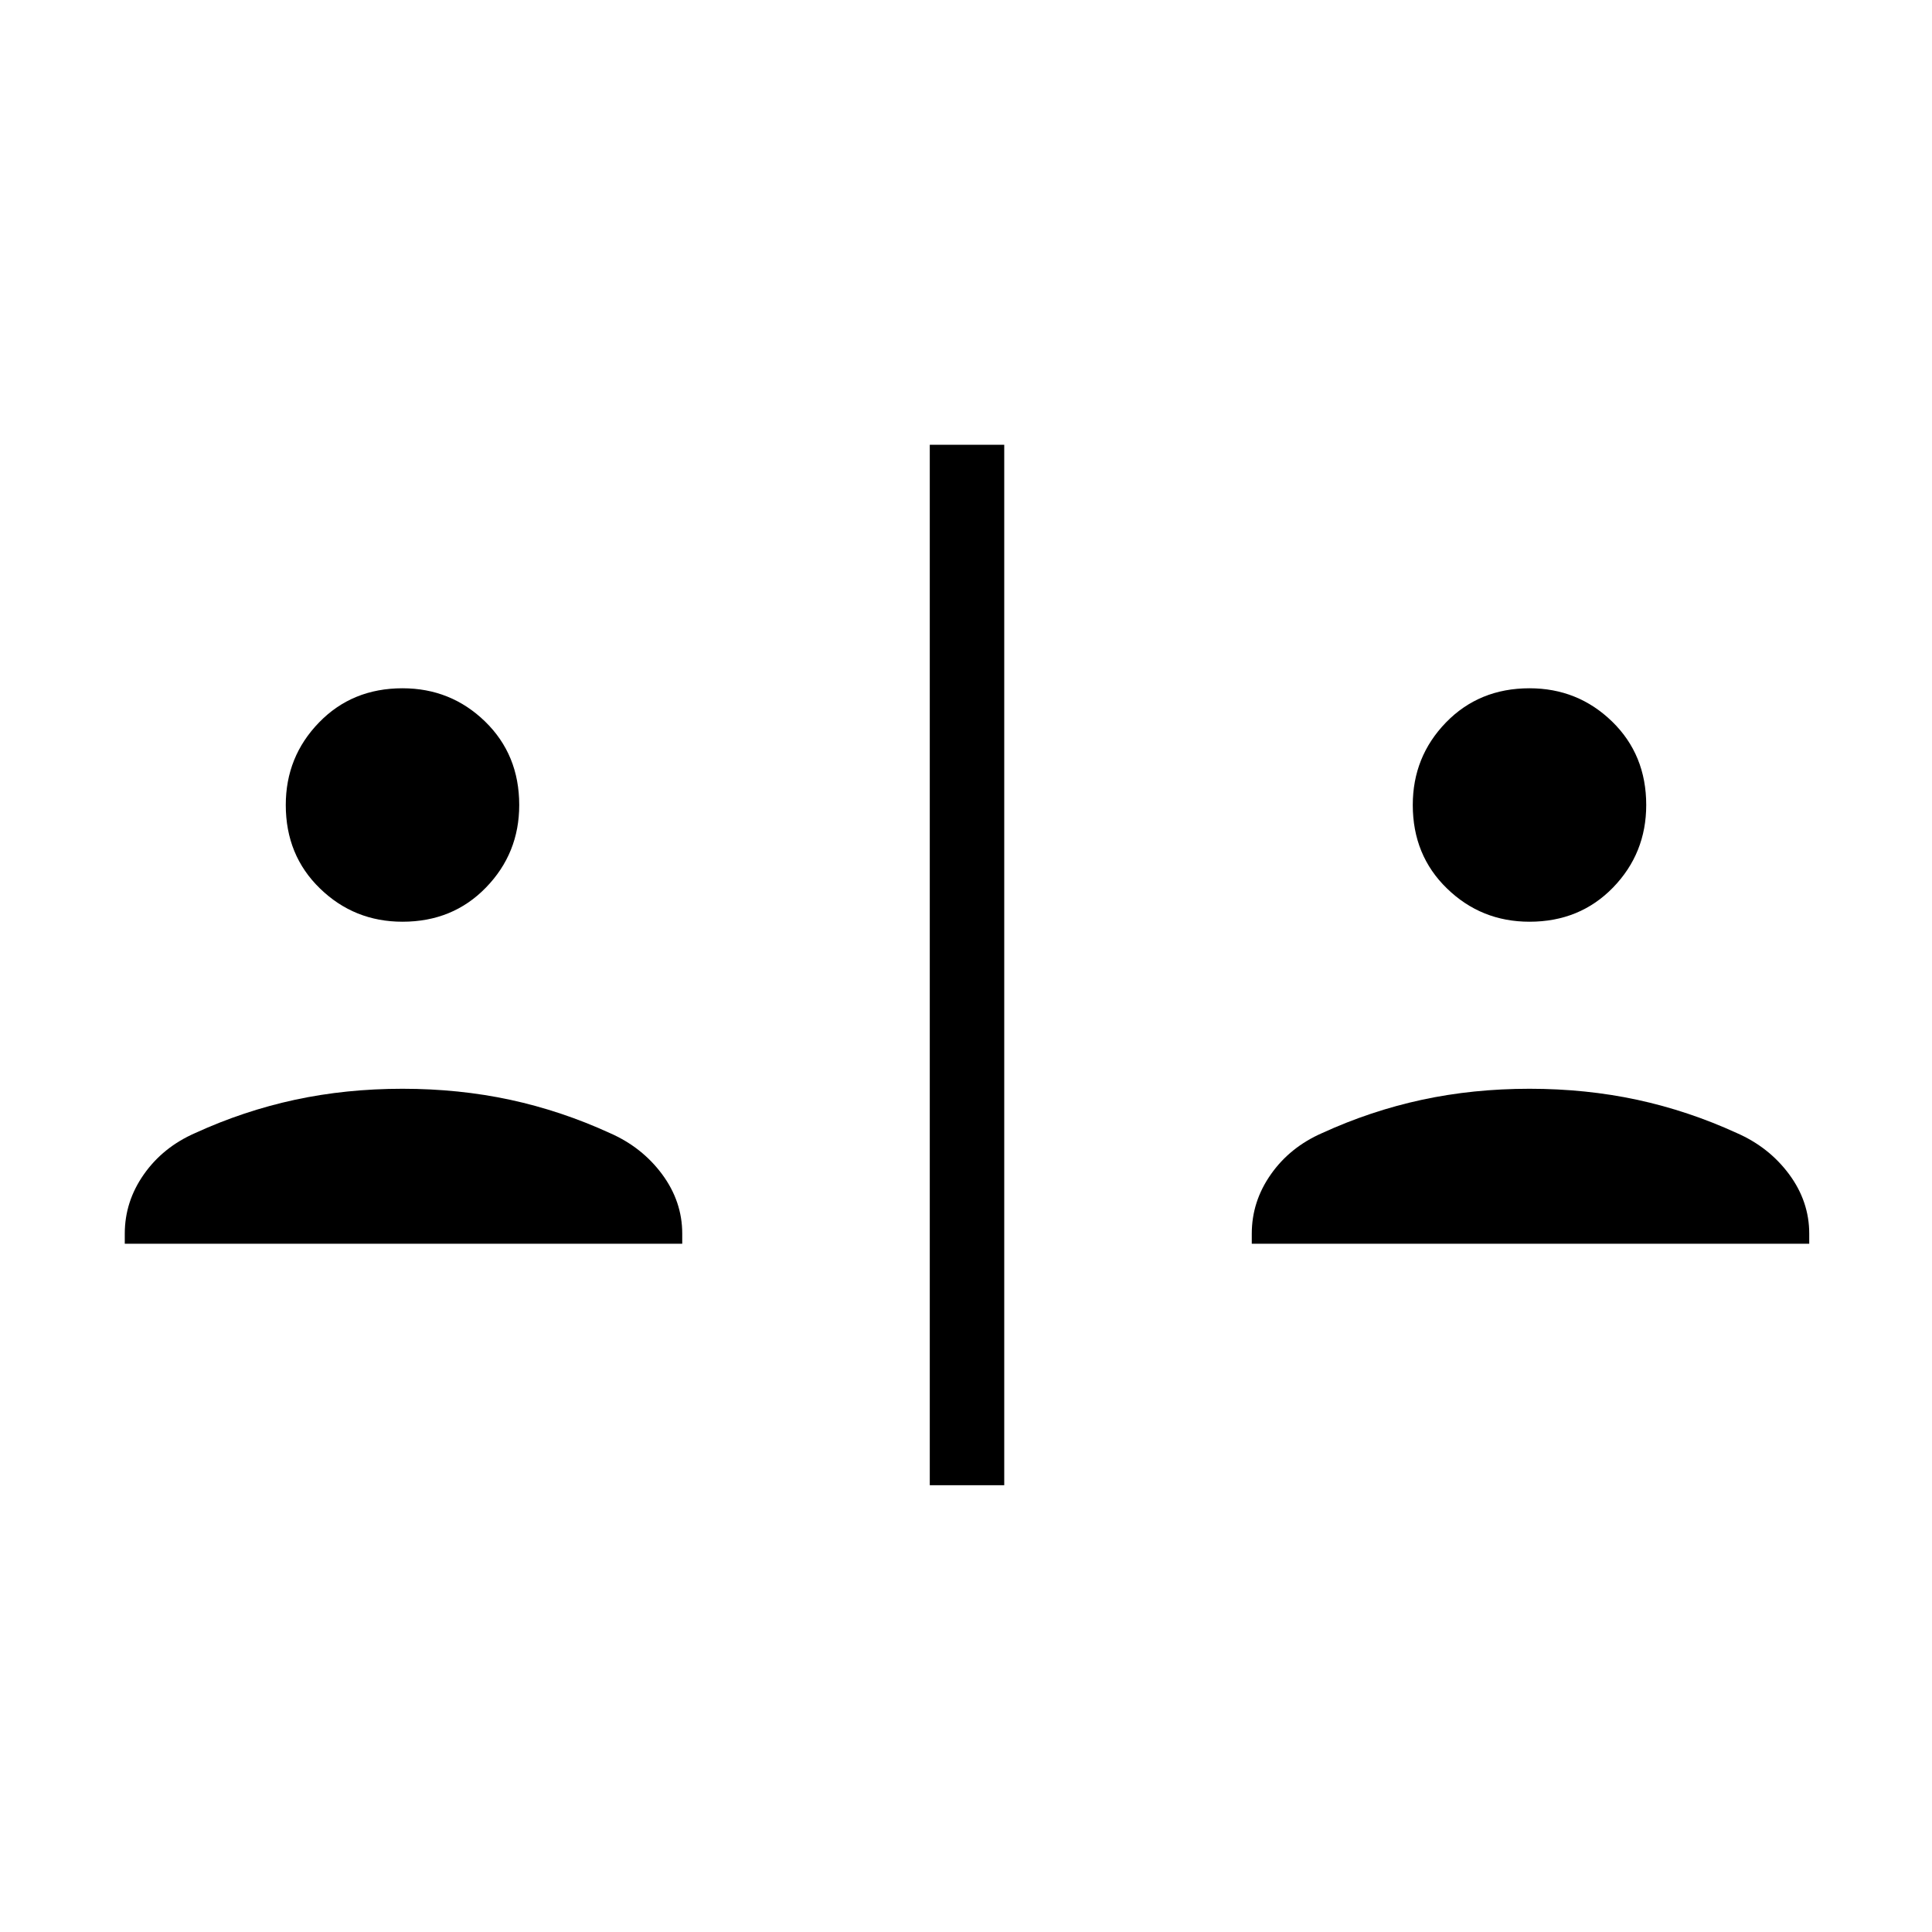 <svg xmlns="http://www.w3.org/2000/svg" height="24" width="24"><path d="M11.55 18.45V5.525H12.475V18.45ZM5 11.45Q4.4 11.45 3.975 11.037Q3.55 10.625 3.55 10Q3.55 9.4 3.963 8.975Q4.375 8.55 5 8.55Q5.6 8.55 6.025 8.962Q6.45 9.375 6.45 10Q6.45 10.6 6.037 11.025Q5.625 11.45 5 11.45ZM1.55 15.45V15.325Q1.55 14.925 1.788 14.587Q2.025 14.25 2.425 14.075Q3.025 13.8 3.663 13.662Q4.3 13.525 5 13.525Q5.7 13.525 6.338 13.662Q6.975 13.8 7.575 14.075Q7.975 14.25 8.225 14.587Q8.475 14.925 8.475 15.325V15.45ZM19 11.45Q18.4 11.45 17.975 11.037Q17.55 10.625 17.55 10Q17.55 9.4 17.962 8.975Q18.375 8.55 19 8.55Q19.6 8.55 20.025 8.962Q20.45 9.375 20.45 10Q20.45 10.6 20.038 11.025Q19.625 11.45 19 11.45ZM15.55 15.45V15.325Q15.55 14.925 15.788 14.587Q16.025 14.25 16.425 14.075Q17.025 13.8 17.663 13.662Q18.3 13.525 19 13.525Q19.7 13.525 20.338 13.662Q20.975 13.8 21.575 14.075Q21.975 14.25 22.225 14.587Q22.475 14.925 22.475 15.325V15.45Z"/></svg>
